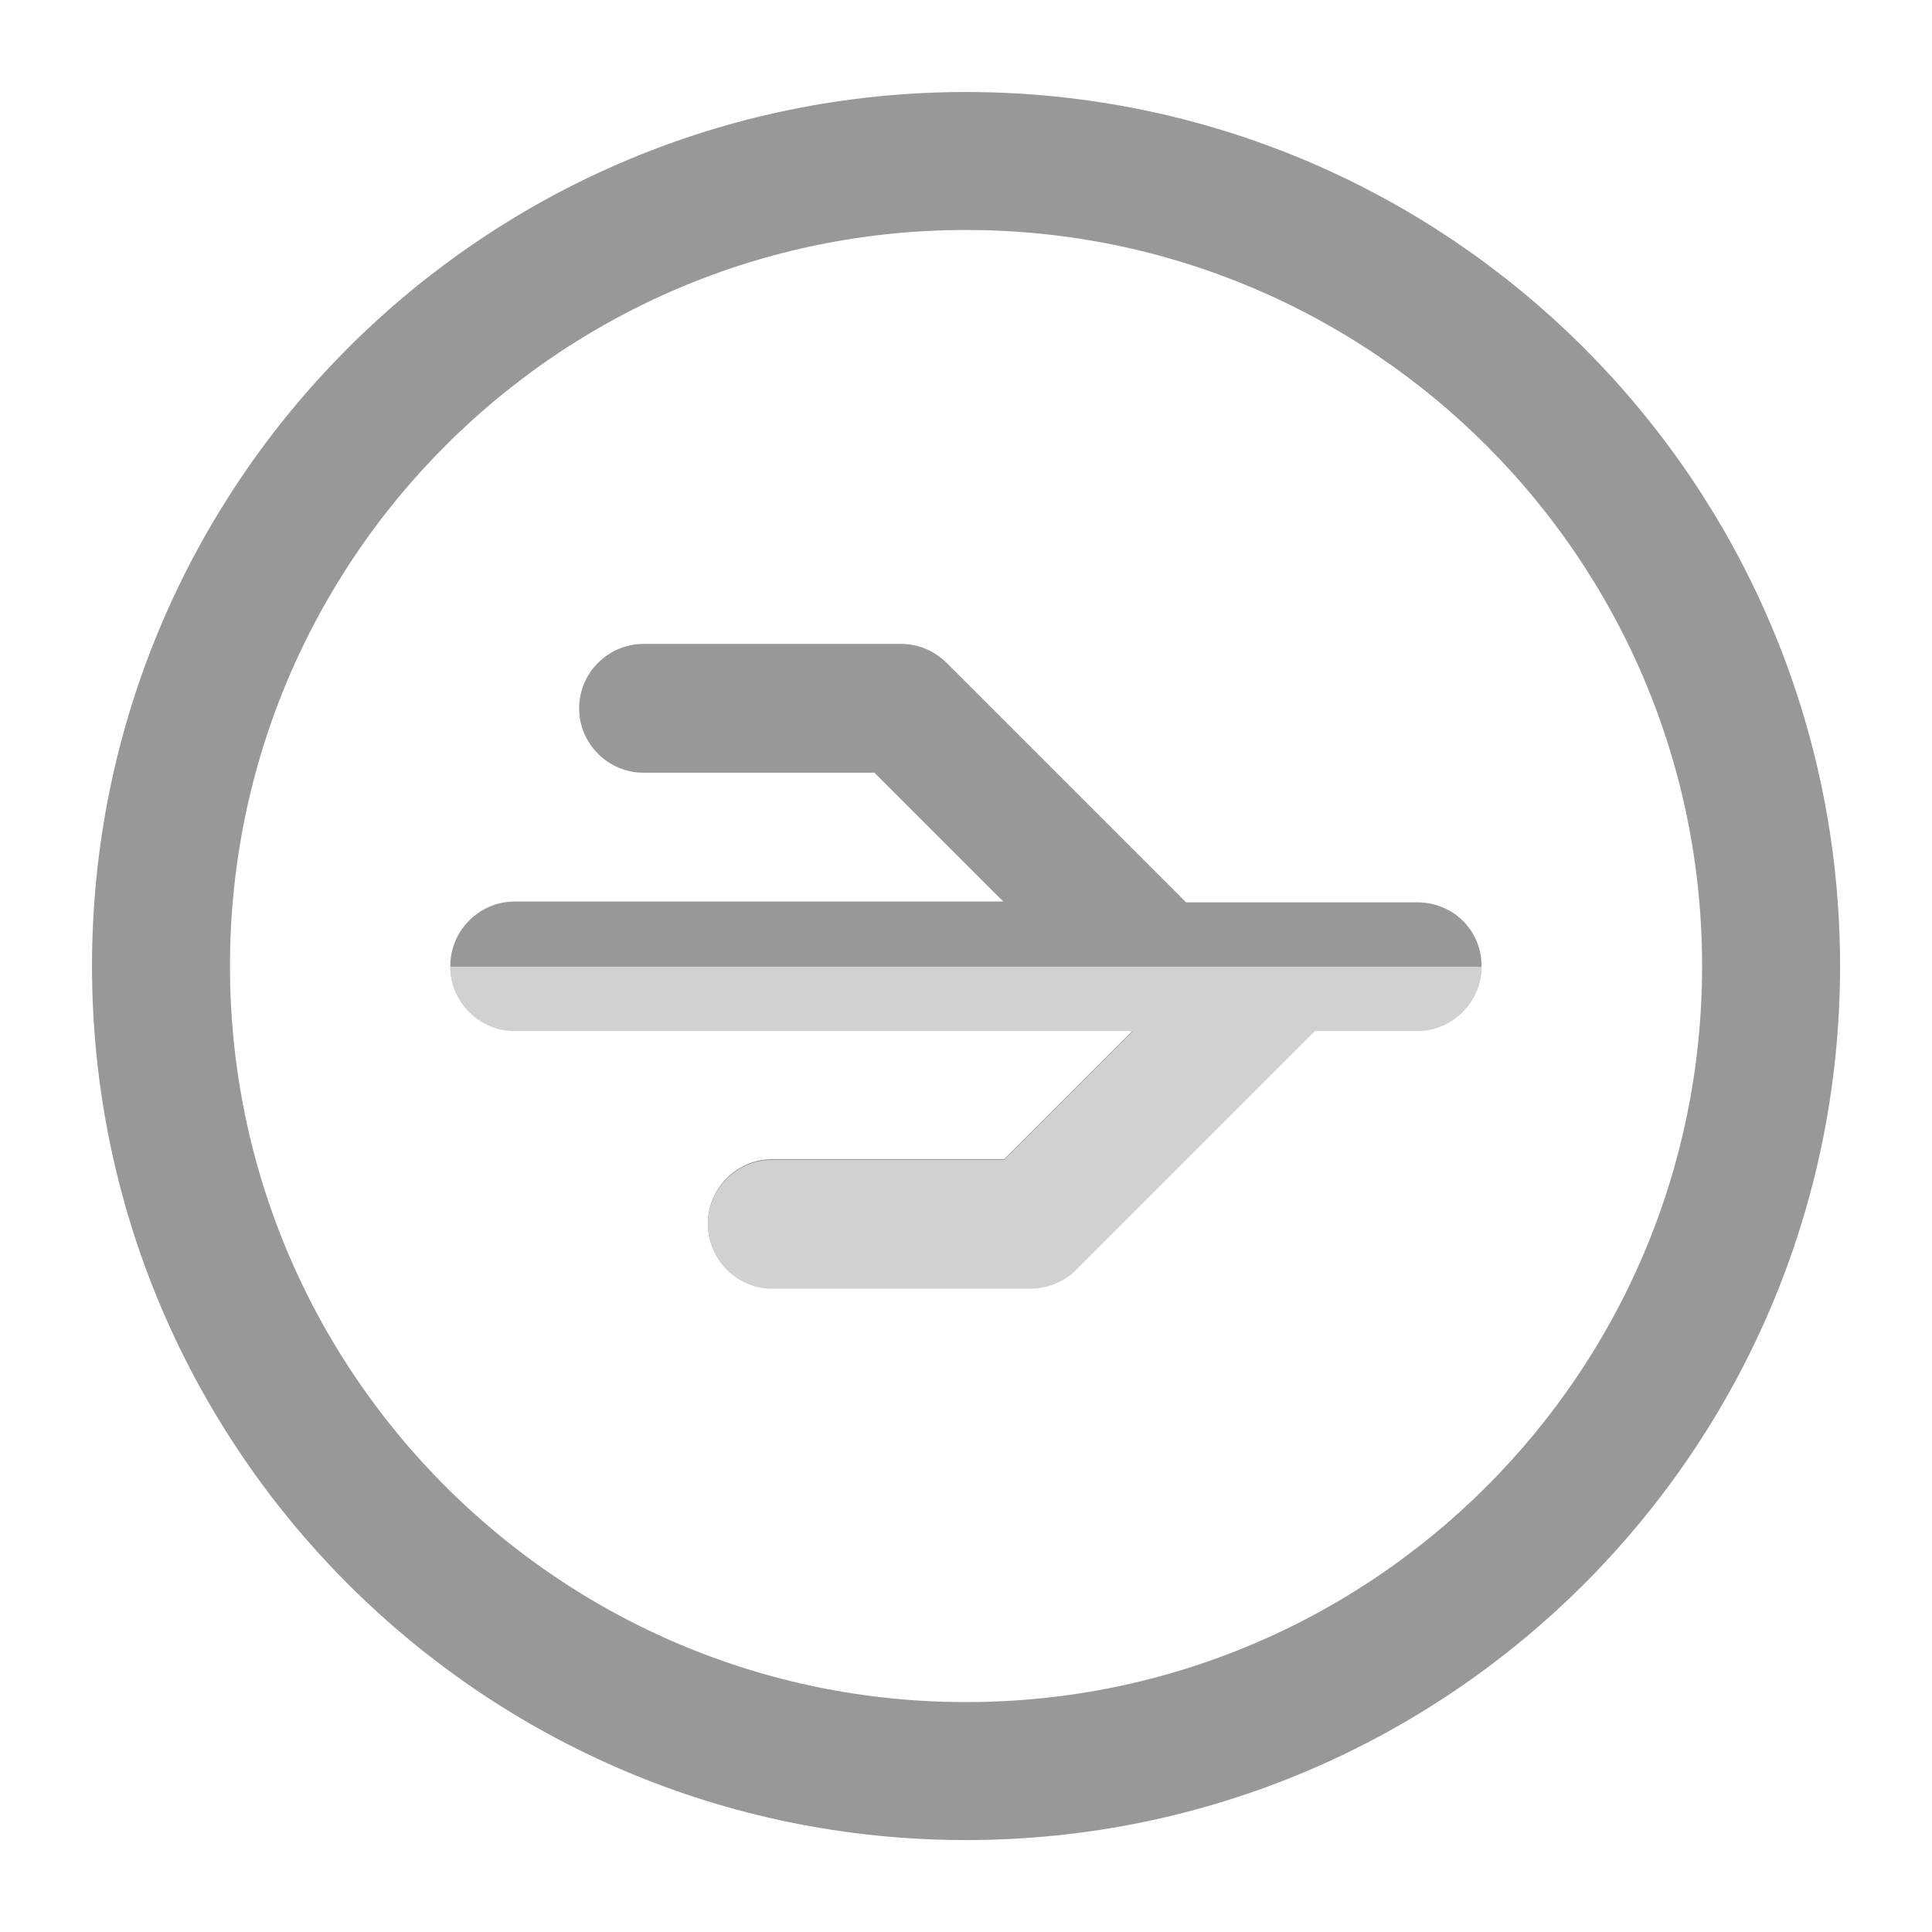 <svg width="24" height="24" viewBox="0 0 24 24" fill="none" xmlns="http://www.w3.org/2000/svg">
<path d="M22.001 12.001C22.001 6.477 17.523 2 12 2C6.477 2 2 6.477 2 12.001C2 17.524 6.477 22.001 12 22.001C17.523 22.001 22.001 17.524 22.001 12.001Z" stroke="#989899" stroke-width="1.714" stroke-miterlimit="10"/>
<path d="M17.604 11.209H14.734L11.764 8.239C11.614 8.089 11.414 7.999 11.194 7.999H7.994C7.554 7.999 7.194 8.359 7.194 8.799C7.194 9.239 7.554 9.599 7.994 9.599H10.864L12.464 11.199H6.394C5.954 11.199 5.594 11.559 5.594 11.999C5.594 12.439 5.954 12.799 6.394 12.799H14.074L12.474 14.399H9.594C9.154 14.399 8.794 14.759 8.794 15.199C8.794 15.639 9.154 15.999 9.594 15.999H12.794C13.004 15.999 13.214 15.919 13.364 15.769L16.334 12.799H17.604C18.044 12.799 18.404 12.439 18.404 11.999C18.404 11.559 18.054 11.209 17.604 11.209Z" fill="#989899"/>
<path d="M6.394 12.809H14.074L12.474 14.409H9.594C9.154 14.409 8.794 14.769 8.794 15.209C8.794 15.649 9.154 16.009 9.594 16.009H12.794C13.004 16.009 13.214 15.929 13.364 15.779L16.334 12.809H17.604C18.044 12.809 18.404 12.449 18.404 12.009H5.594C5.594 12.449 5.954 12.809 6.394 12.809Z" fill="#D1D1D2"/>
</svg>
